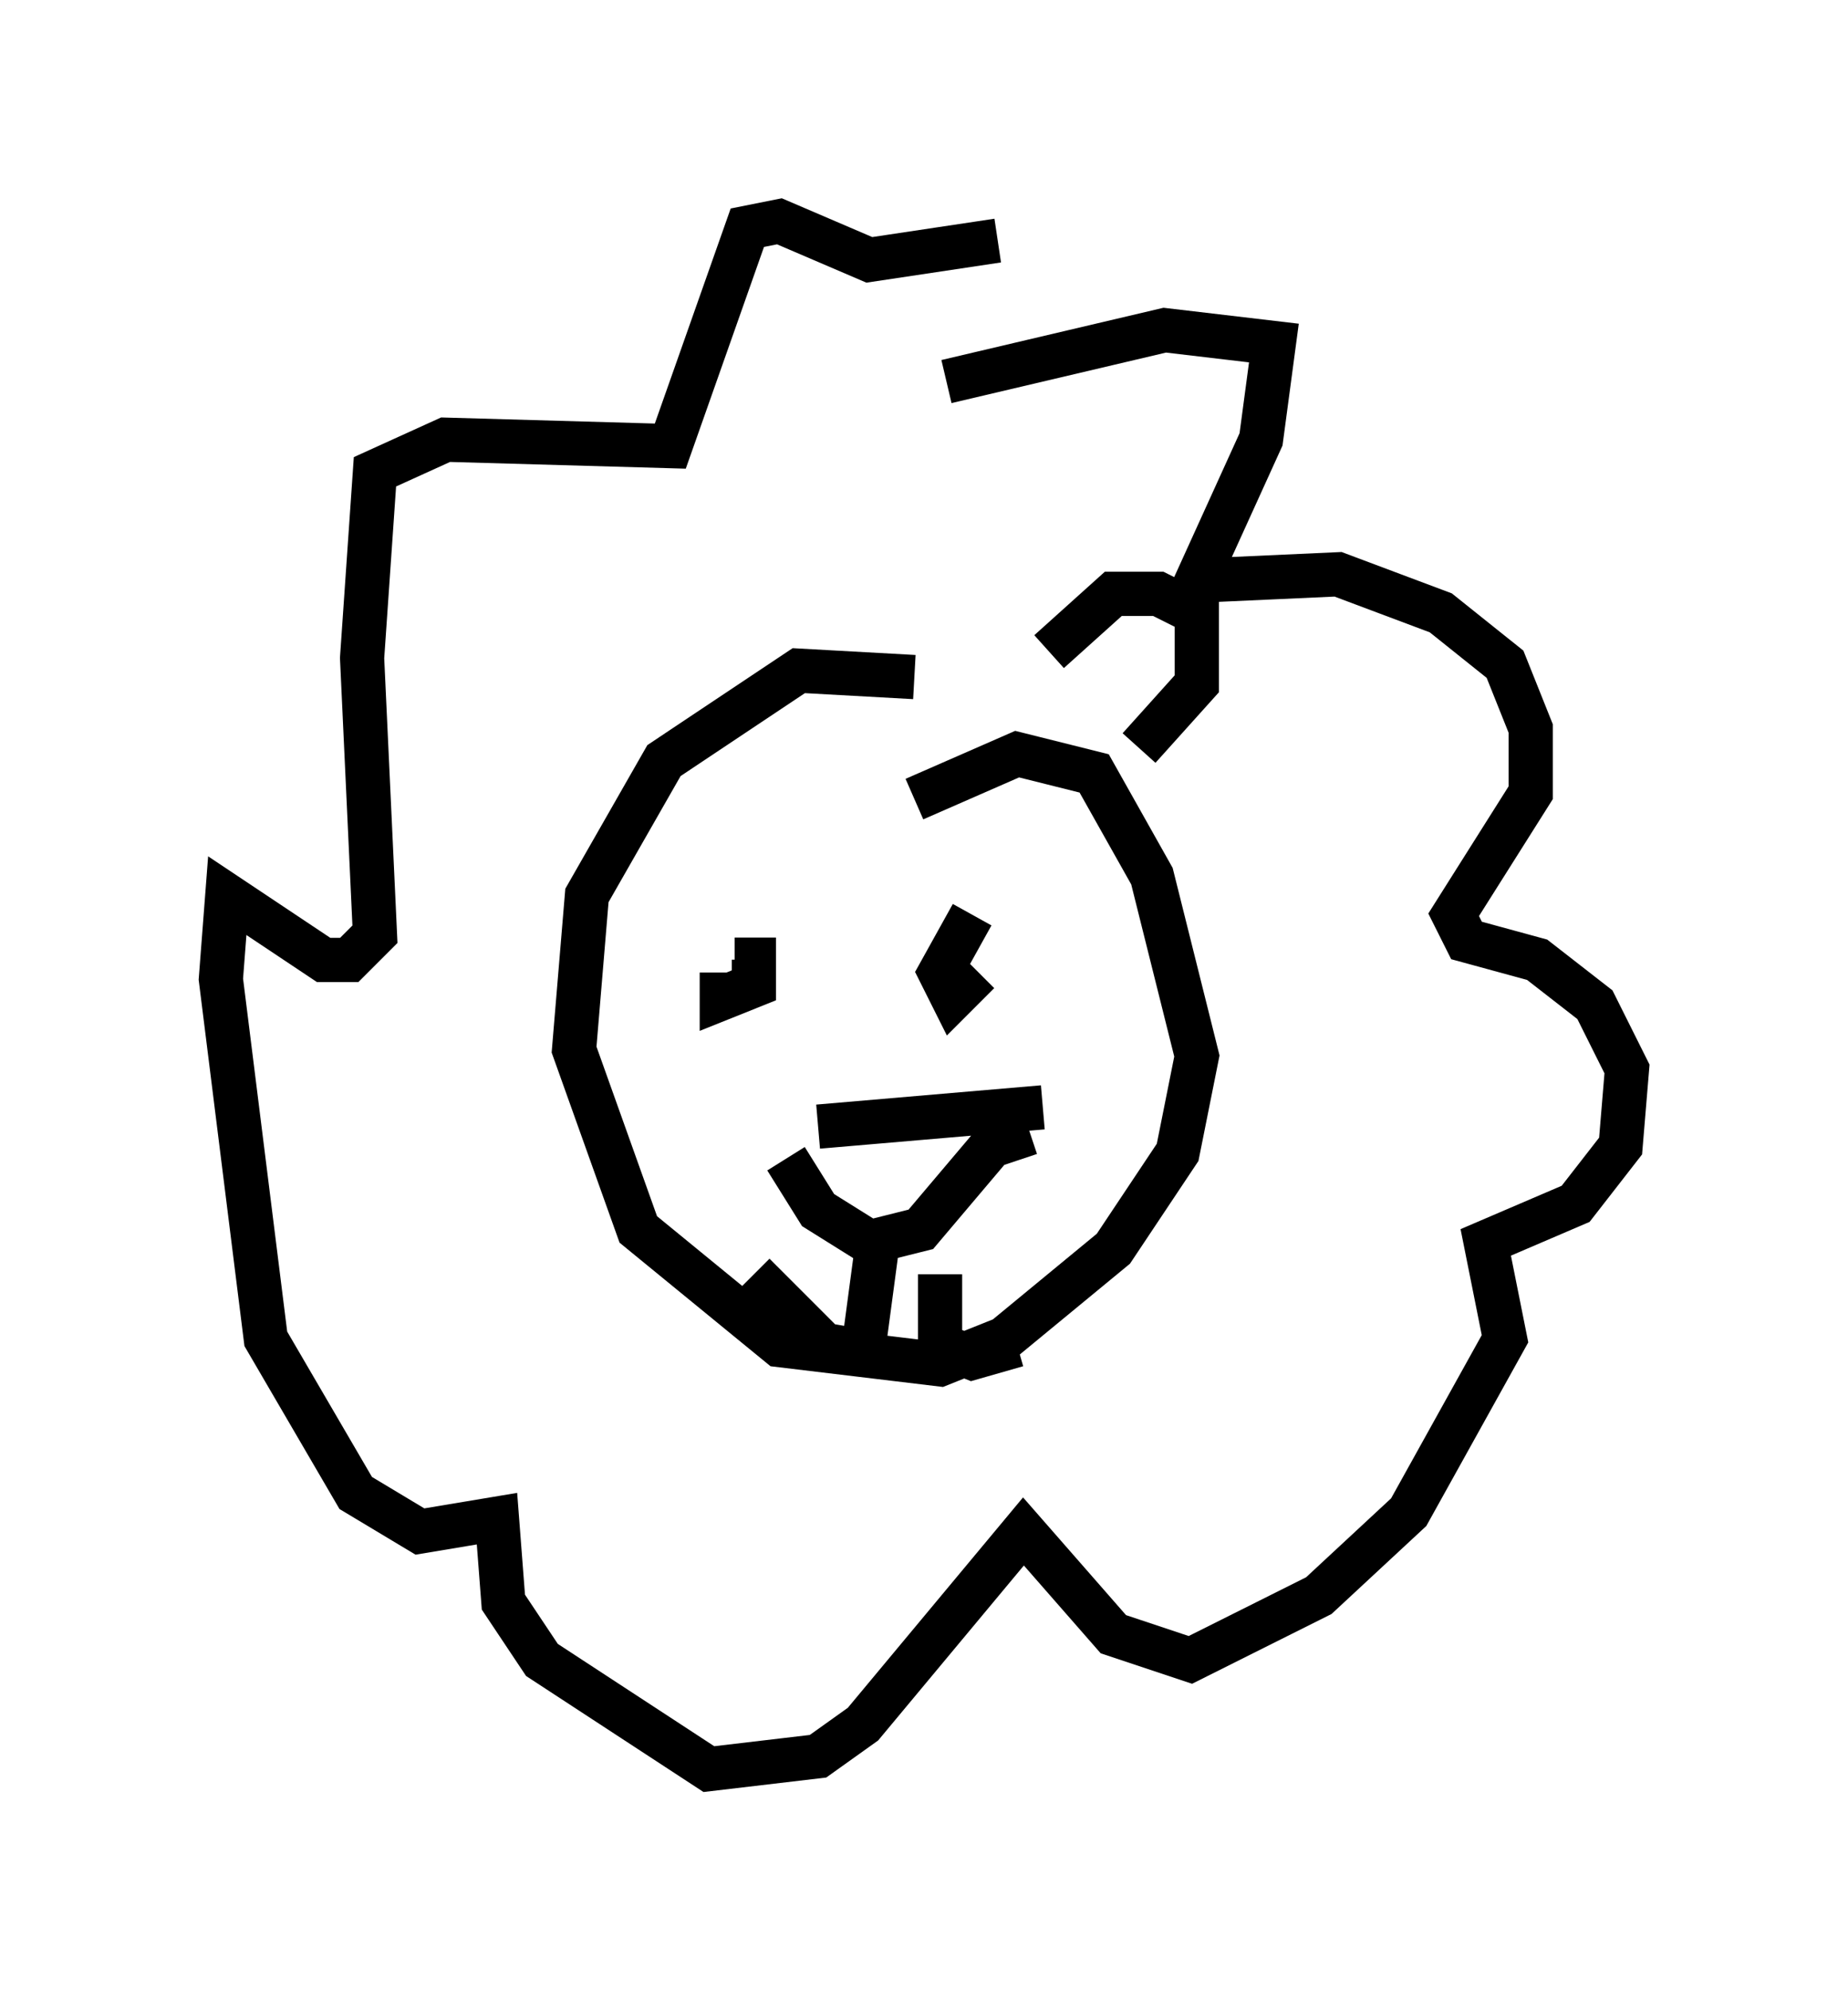 <?xml version="1.0" encoding="utf-8" ?>
<svg baseProfile="full" height="45.006" version="1.1" width="41.81" xmlns="http://www.w3.org/2000/svg" xmlns:ev="http://www.w3.org/2001/xml-events" xmlns:xlink="http://www.w3.org/1999/xlink"><defs /><rect fill="white" height="45.006" width="41.81" x="0" y="0" /><path d="M25.48, 16.765 m-4.793, -1.453 l-2.615, -0.145 -3.05, 2.034 l-1.743, 3.05 -0.291, 3.486 l1.453, 4.067 3.196, 2.615 l3.631, 0.436 1.453, -0.581 l2.469, -2.034 1.453, -2.179 l0.436, -2.179 -1.017, -4.067 l-1.307, -2.324 -1.743, -0.436 l-2.324, 1.017 m-4.358, 3.922 l0.0, 0.581 0.726, -0.291 l0.0, -0.581 -0.436, 0.0 m5.374, -1.017 l-0.726, 1.307 0.291, 0.581 l0.581, -0.581 m-3.631, 3.486 l5.084, -0.436 m-5.81, 1.162 l0.726, 1.162 1.162, 0.726 l1.162, -0.291 1.598, -1.888 l0.872, -0.291 m-3.486, 2.76 l-0.291, 2.179 -0.872, -0.145 l-1.598, -1.598 m4.212, 0.0 l0.0, 1.598 0.726, 0.291 l1.017, -0.291 m-1.598, -21.788 l4.939, -1.162 2.469, 0.291 l-0.291, 2.179 -1.453, 3.196 l3.196, -0.145 2.324, 0.872 l1.453, 1.162 0.581, 1.453 l0.0, 1.453 -1.743, 2.76 l0.291, 0.581 1.598, 0.436 l1.307, 1.017 0.726, 1.453 l-0.145, 1.743 -1.017, 1.307 l-2.034, 0.872 0.436, 2.179 l-2.179, 3.922 -2.034, 1.888 l-2.905, 1.453 -1.743, -0.581 l-2.034, -2.324 -3.631, 4.358 l-1.017, 0.726 -2.469, 0.291 l-3.777, -2.469 -0.872, -1.307 l-0.145, -1.888 -1.743, 0.291 l-1.453, -0.872 -2.034, -3.486 l-1.017, -8.134 0.145, -1.888 l2.179, 1.453 0.581, 0.0 l0.581, -0.581 -0.291, -6.246 l0.291, -4.212 1.598, -0.726 l5.084, 0.145 1.743, -4.939 l0.726, -0.145 2.034, 0.872 l2.905, -0.436 m1.162, 9.296 l1.453, -1.307 1.017, 0.0 l0.872, 0.436 0.0, 1.598 l-1.307, 1.453 " fill="none" stroke="black" stroke-width="1" /></svg>